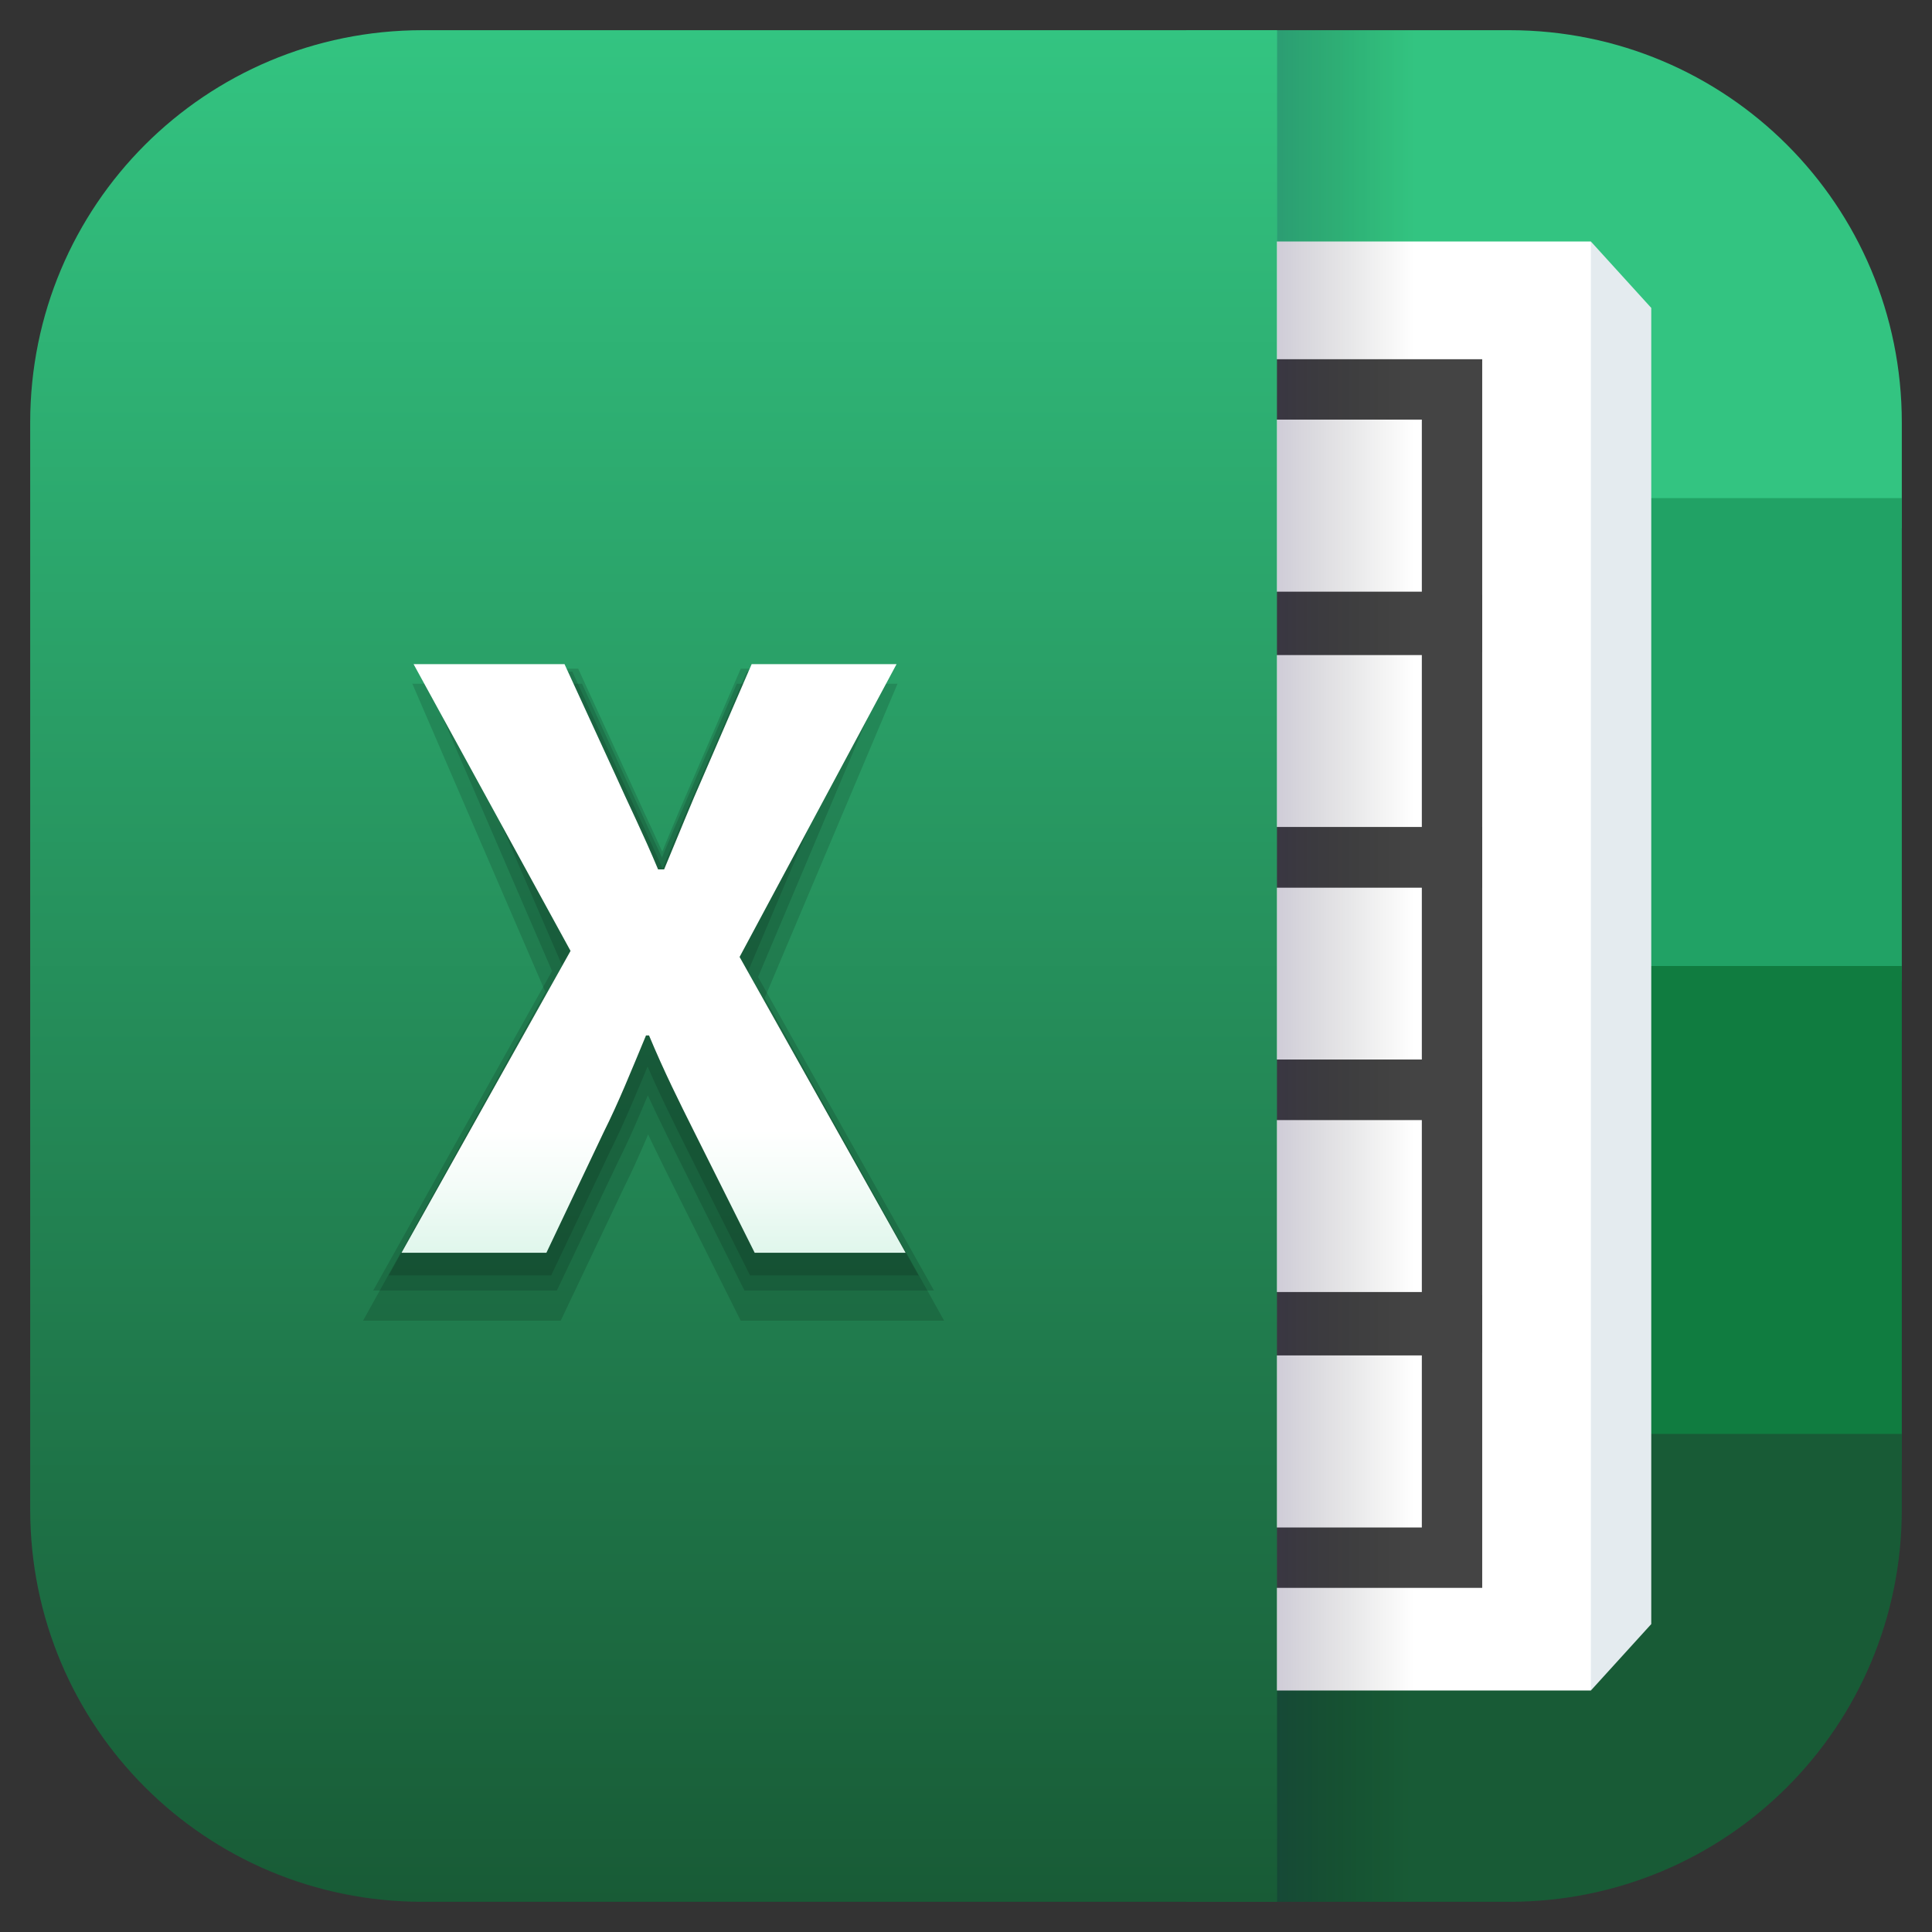 <?xml version="1.0" encoding="utf-8"?>
<!-- Generator: Adobe Illustrator 25.2.0, SVG Export Plug-In . SVG Version: 6.00 Build 0)  -->
<svg version="1.1" id="Layer_1" xmlns="http://www.w3.org/2000/svg" xmlns:xlink="http://www.w3.org/1999/xlink" x="0px" y="0px"
	 viewBox="0 0 64 64" style="enable-background:new 0 0 64 64;" xml:space="preserve">
<rect x="0" y="0" width="64" height="64" fill="#333333" stroke="none"/>
<style type="text/css">
	.st0{fill:#33C481;}
	.st1{fill:#21A265;}
	.st2{fill:#107C40;}
	.st3{fill:#185B36;}
	.st4{fill:#E4EBEF;}
	.st5{fill:#FFFFFF;}
	.st6{fill:none;stroke:#444444;stroke-width:2;stroke-miterlimit:10;}
	.st7{fill:url(#Shadow_2_);}
	.st8{fill:url(#SVGID_1_);}
	.st9{opacity:0.14;}
	.st10{stroke:#000000;stroke-width:0.5;stroke-miterlimit:10;}
	.st11{stroke:#000000;stroke-width:1.1;stroke-miterlimit:10;}
	.st12{stroke:#000000;stroke-width:1.5;stroke-miterlimit:10;}
	.st13{fill:url(#SVGID_2_);}
</style>
<g id="Background">
	<g id="Blocks">
		<path class="st0" d="M63,14v3.5l-23.7-1V1H50C57.2,1,63,6.8,63,14z"/>
		<polygon class="st1" points="39.3,16.5 63,16.5 63,32.5 39.3,32 		"/>
		<polygon class="st2" points="39.3,32 63,32 63,48.5 39.3,47.5 		"/>
		<path class="st3" d="M63,47.5V50c0,7.2-5.8,13-13,13H39.3V47.5H63z"/>
	</g>
	<g id="Document">
		<polygon class="st4" points="54.7,53.8 52.7,56 44.6,31.8 52.7,8 54.7,10.2 		"/>
		<rect x="37.7" y="8" class="st5" width="15" height="48"/>
		<rect x="30.5" y="12.9" class="st6" width="8.8" height="7.7"/>
		<rect x="39.3" y="12.9" class="st6" width="8.8" height="7.7"/>
		<rect x="30.5" y="20.7" class="st6" width="8.8" height="7.7"/>
		<rect x="39.3" y="20.7" class="st6" width="8.8" height="7.7"/>
		<rect x="30.5" y="28.4" class="st6" width="8.8" height="7.7"/>
		<rect x="39.3" y="28.4" class="st6" width="8.8" height="7.7"/>
		<rect x="30.5" y="36.1" class="st6" width="8.8" height="7.7"/>
		<rect x="39.3" y="36.1" class="st6" width="8.8" height="7.7"/>
		<rect x="30.5" y="43.9" class="st6" width="8.8" height="7.7"/>
		<rect x="39.3" y="43.9" class="st6" width="8.8" height="7.7"/>
	</g>
	
		<linearGradient id="Shadow_2_" gradientUnits="userSpaceOnUse" x1="42.27" y1="34" x2="46.858" y2="34" gradientTransform="matrix(1 0 0 -1 0 66)">
		<stop  offset="0" style="stop-color:#0F003B;stop-opacity:0.2"/>
		<stop  offset="0.127" style="stop-color:#0C002F;stop-opacity:0.174"/>
		<stop  offset="0.462" style="stop-color:#050015;stop-opacity:0.108"/>
		<stop  offset="0.763" style="stop-color:#010006;stop-opacity:4.740168e-02"/>
		<stop  offset="1" style="stop-color:#000000;stop-opacity:0"/>
	</linearGradient>
	<rect id="Shadow" x="42.3" y="1" class="st7" width="4.5" height="62"/>
	
		<linearGradient id="SVGID_1_" gradientUnits="userSpaceOnUse" x1="21.65" y1="65" x2="21.65" y2="3" gradientTransform="matrix(1 0 0 -1 0 66)">
		<stop  offset="0" style="stop-color:#33C481"/>
		<stop  offset="1" style="stop-color:#185B36"/>
	</linearGradient>
	<path class="st8" d="M42.3,1v62H14C6.8,63,1,57.2,1,50V14C1,6.8,6.8,1,14,1H42.3z"/>
</g>
<g id="Icon">
	<g id="Shadow_1_">
		<g class="st9">
			<path class="st10" d="M18.9,32l-4.1-9.5h4l1.7,3.7c0.4,0.9,0.9,1.9,1.4,3.1H22c0.5-1.2,0.9-2.2,1.3-3.1l1.6-3.7h3.7l-4.1,9.7
				L30,42h-5l-2-4c-0.5-1-1-2-1.5-3.2h-0.1C20.9,36,20.5,37,20,38l-1.9,4h-4.8L18.9,32z"/>
		</g>
		<g class="st9">
			<path class="st11" d="M18.9,32.2l-4.1-9.5h4l1.7,3.7c0.4,0.9,0.9,1.9,1.4,3.1H22c0.5-1.2,0.9-2.2,1.3-3.1l1.6-3.7h3.7l-4.1,9.7
				l5.5,9.8h-5l-2-4c-0.5-1-1-2-1.5-3.2h-0.1c-0.5,1.2-0.9,2.2-1.4,3.2l-1.9,4h-4.8L18.9,32.2z"/>
		</g>
		<g class="st9">
			<path class="st12" d="M18.9,32.9l-4.1-9.5h4l1.7,3.7c0.4,0.9,0.9,1.9,1.4,3.1H22c0.5-1.2,0.9-2.2,1.3-3.1l1.6-3.7h3.7l-4.1,9.7
				L30,43h-5l-2-4c-0.5-1-1-2-1.5-3.2h-0.1C20.9,37,20.5,38,20,39l-1.9,4h-4.8L18.9,32.9z"/>
		</g>
	</g>
	<g id="X">
		
			<linearGradient id="SVGID_2_" gradientUnits="userSpaceOnUse" x1="21.65" y1="24.446" x2="21.65" y2="43.946" gradientTransform="matrix(1 0 0 -1 0 66)">
			<stop  offset="0" style="stop-color:#DFF6EB"/>
			<stop  offset="0.118" style="stop-color:#F4FCF8"/>
			<stop  offset="0.212" style="stop-color:#FFFFFF"/>
		</linearGradient>
		<path class="st13" d="M18.9,31.5L13.7,22h5l1.7,3.7c0.4,0.9,0.9,1.9,1.4,3.1H22c0.5-1.2,0.9-2.2,1.3-3.1l1.6-3.7h4.8l-5.2,9.7
			l5.5,9.8h-5l-2-4c-0.5-1-1-2-1.5-3.2h-0.1c-0.5,1.2-0.9,2.2-1.4,3.2l-1.9,4h-4.8L18.9,31.5z"/>
	</g>
</g>
</svg>

